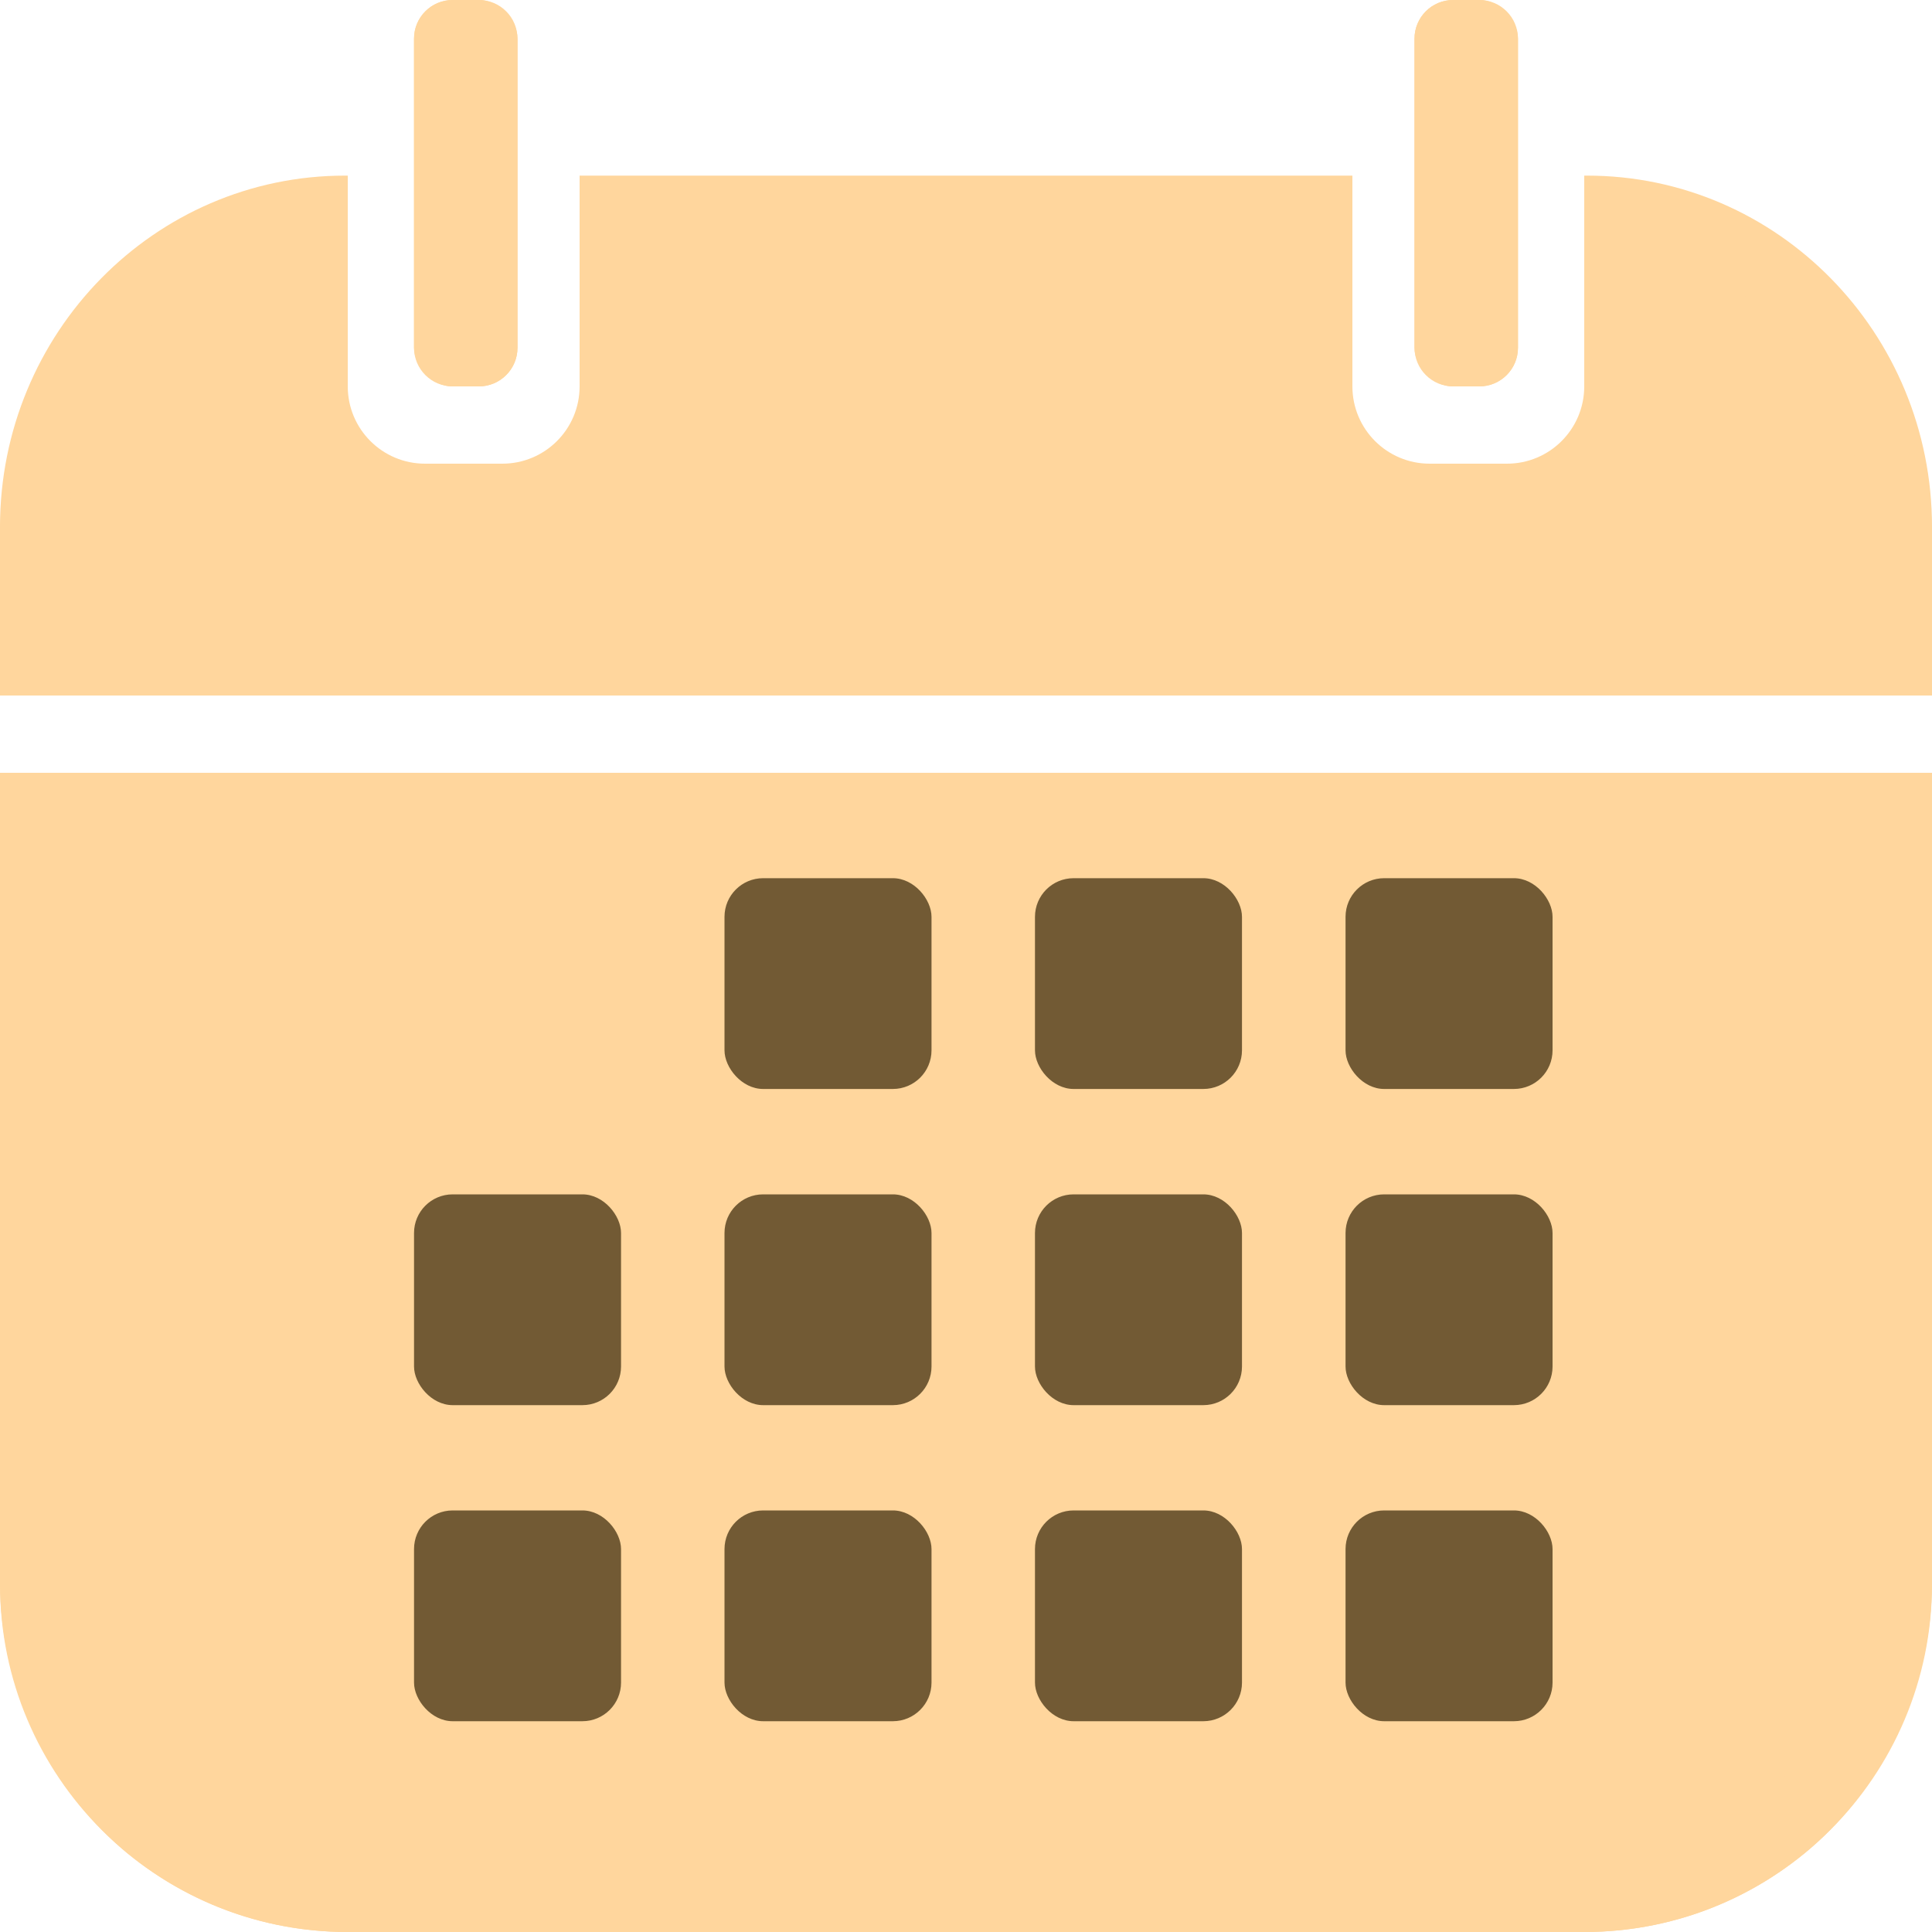 <svg width="20" height="20" viewBox="0 0 20 20" fill="none" xmlns="http://www.w3.org/2000/svg">
<rect x="4.286" width="1.071" height="4" rx="0.4" fill="#FFD69D"/>
<rect x="14.643" width="1.071" height="4" rx="0.4" fill="#FFD69D"/>
<path d="M-0 8H20V16.4C20 18.388 18.388 20 16.4 20H3.6C1.612 20 -0 18.388 -0 16.4V8Z" fill="#FFD69D"/>
<rect x="7.5" y="9.091" width="2.143" height="2.182" rx="0.4" fill="#725A34"/>
<rect x="10.714" y="9.091" width="2.143" height="2.182" rx="0.4" fill="#725A34"/>
<rect x="13.929" y="9.091" width="2.143" height="2.182" rx="0.4" fill="#725A34"/>
<rect x="4.286" y="12.364" width="2.143" height="2.182" rx="0.4" fill="#725A34"/>
<rect x="7.5" y="12.364" width="2.143" height="2.182" rx="0.4" fill="#725A34"/>
<rect x="10.714" y="12.364" width="2.143" height="2.182" rx="0.4" fill="#725A34"/>
<rect x="13.929" y="12.364" width="2.143" height="2.182" rx="0.4" fill="#725A34"/>
<rect x="4.286" y="15.636" width="2.143" height="2.182" rx="0.4" fill="#725A34"/>
<rect x="7.5" y="15.636" width="2.143" height="2.182" rx="0.4" fill="#725A34"/>
<rect x="10.714" y="15.636" width="2.143" height="2.182" rx="0.4" fill="#725A34"/>
<rect x="13.929" y="15.636" width="2.143" height="2.182" rx="0.4" fill="#725A34"/>
<path fill-rule="evenodd" clip-rule="evenodd" d="M14 2H6V4C6 4.442 5.642 4.8 5.2 4.8H4.4C3.958 4.8 3.6 4.442 3.6 4V2C1.612 2 -6.10352e-05 3.612 -6.10352e-05 5.6V7.2H20V5.6C20 3.612 18.388 2 16.4 2L16.4 4C16.4 4.442 16.042 4.8 15.6 4.8H14.8C14.358 4.8 14 4.442 14 4V2Z" fill="#FFD69D"/>
<path fill-rule="evenodd" clip-rule="evenodd" d="M20 8H19.286V16.364C19.286 17.97 18.006 19.273 16.428 19.273H3.571C1.993 19.273 0.714 17.97 0.714 16.364V8H-6.10352e-05V16.364C-6.10352e-05 17.479 0.493 18.477 1.27 19.144C1.893 19.674 2.7 19.996 3.582 20H16.418C17.299 19.996 18.106 19.674 18.73 19.144C19.507 18.477 20 17.479 20 16.364V8Z" fill="#FFD69D"/>
<path fill-rule="evenodd" clip-rule="evenodd" d="M4.286 0.4C4.286 0.179 4.465 0 4.686 0H4.957C5.178 0 5.357 0.179 5.357 0.4V3.6C5.357 3.821 5.178 4 4.957 4H4.686C4.465 4 4.286 3.821 4.286 3.6V0.4ZM14.643 0.4C14.643 0.179 14.822 0 15.043 0H15.314C15.535 0 15.714 0.179 15.714 0.4V3.6C15.714 3.821 15.535 4 15.314 4H15.043C14.822 4 14.643 3.821 14.643 3.6V0.4ZM0.714 5.455V6.4H19.286V5.455C19.286 3.848 18.006 2.545 16.429 2.545H16.4V1.818H16.429C18.401 1.818 20 3.446 20 5.455V6.4V7.2V7.2H19.286V7.2H0.714V7.2H0V7.2V6.4V5.455C0 3.446 1.599 1.818 3.571 1.818H3.6V2.545H3.571C1.993 2.545 0.714 3.848 0.714 5.455ZM6 1.818H14V2.545H6V1.818Z" fill="#FFD69D"/>
</svg>
